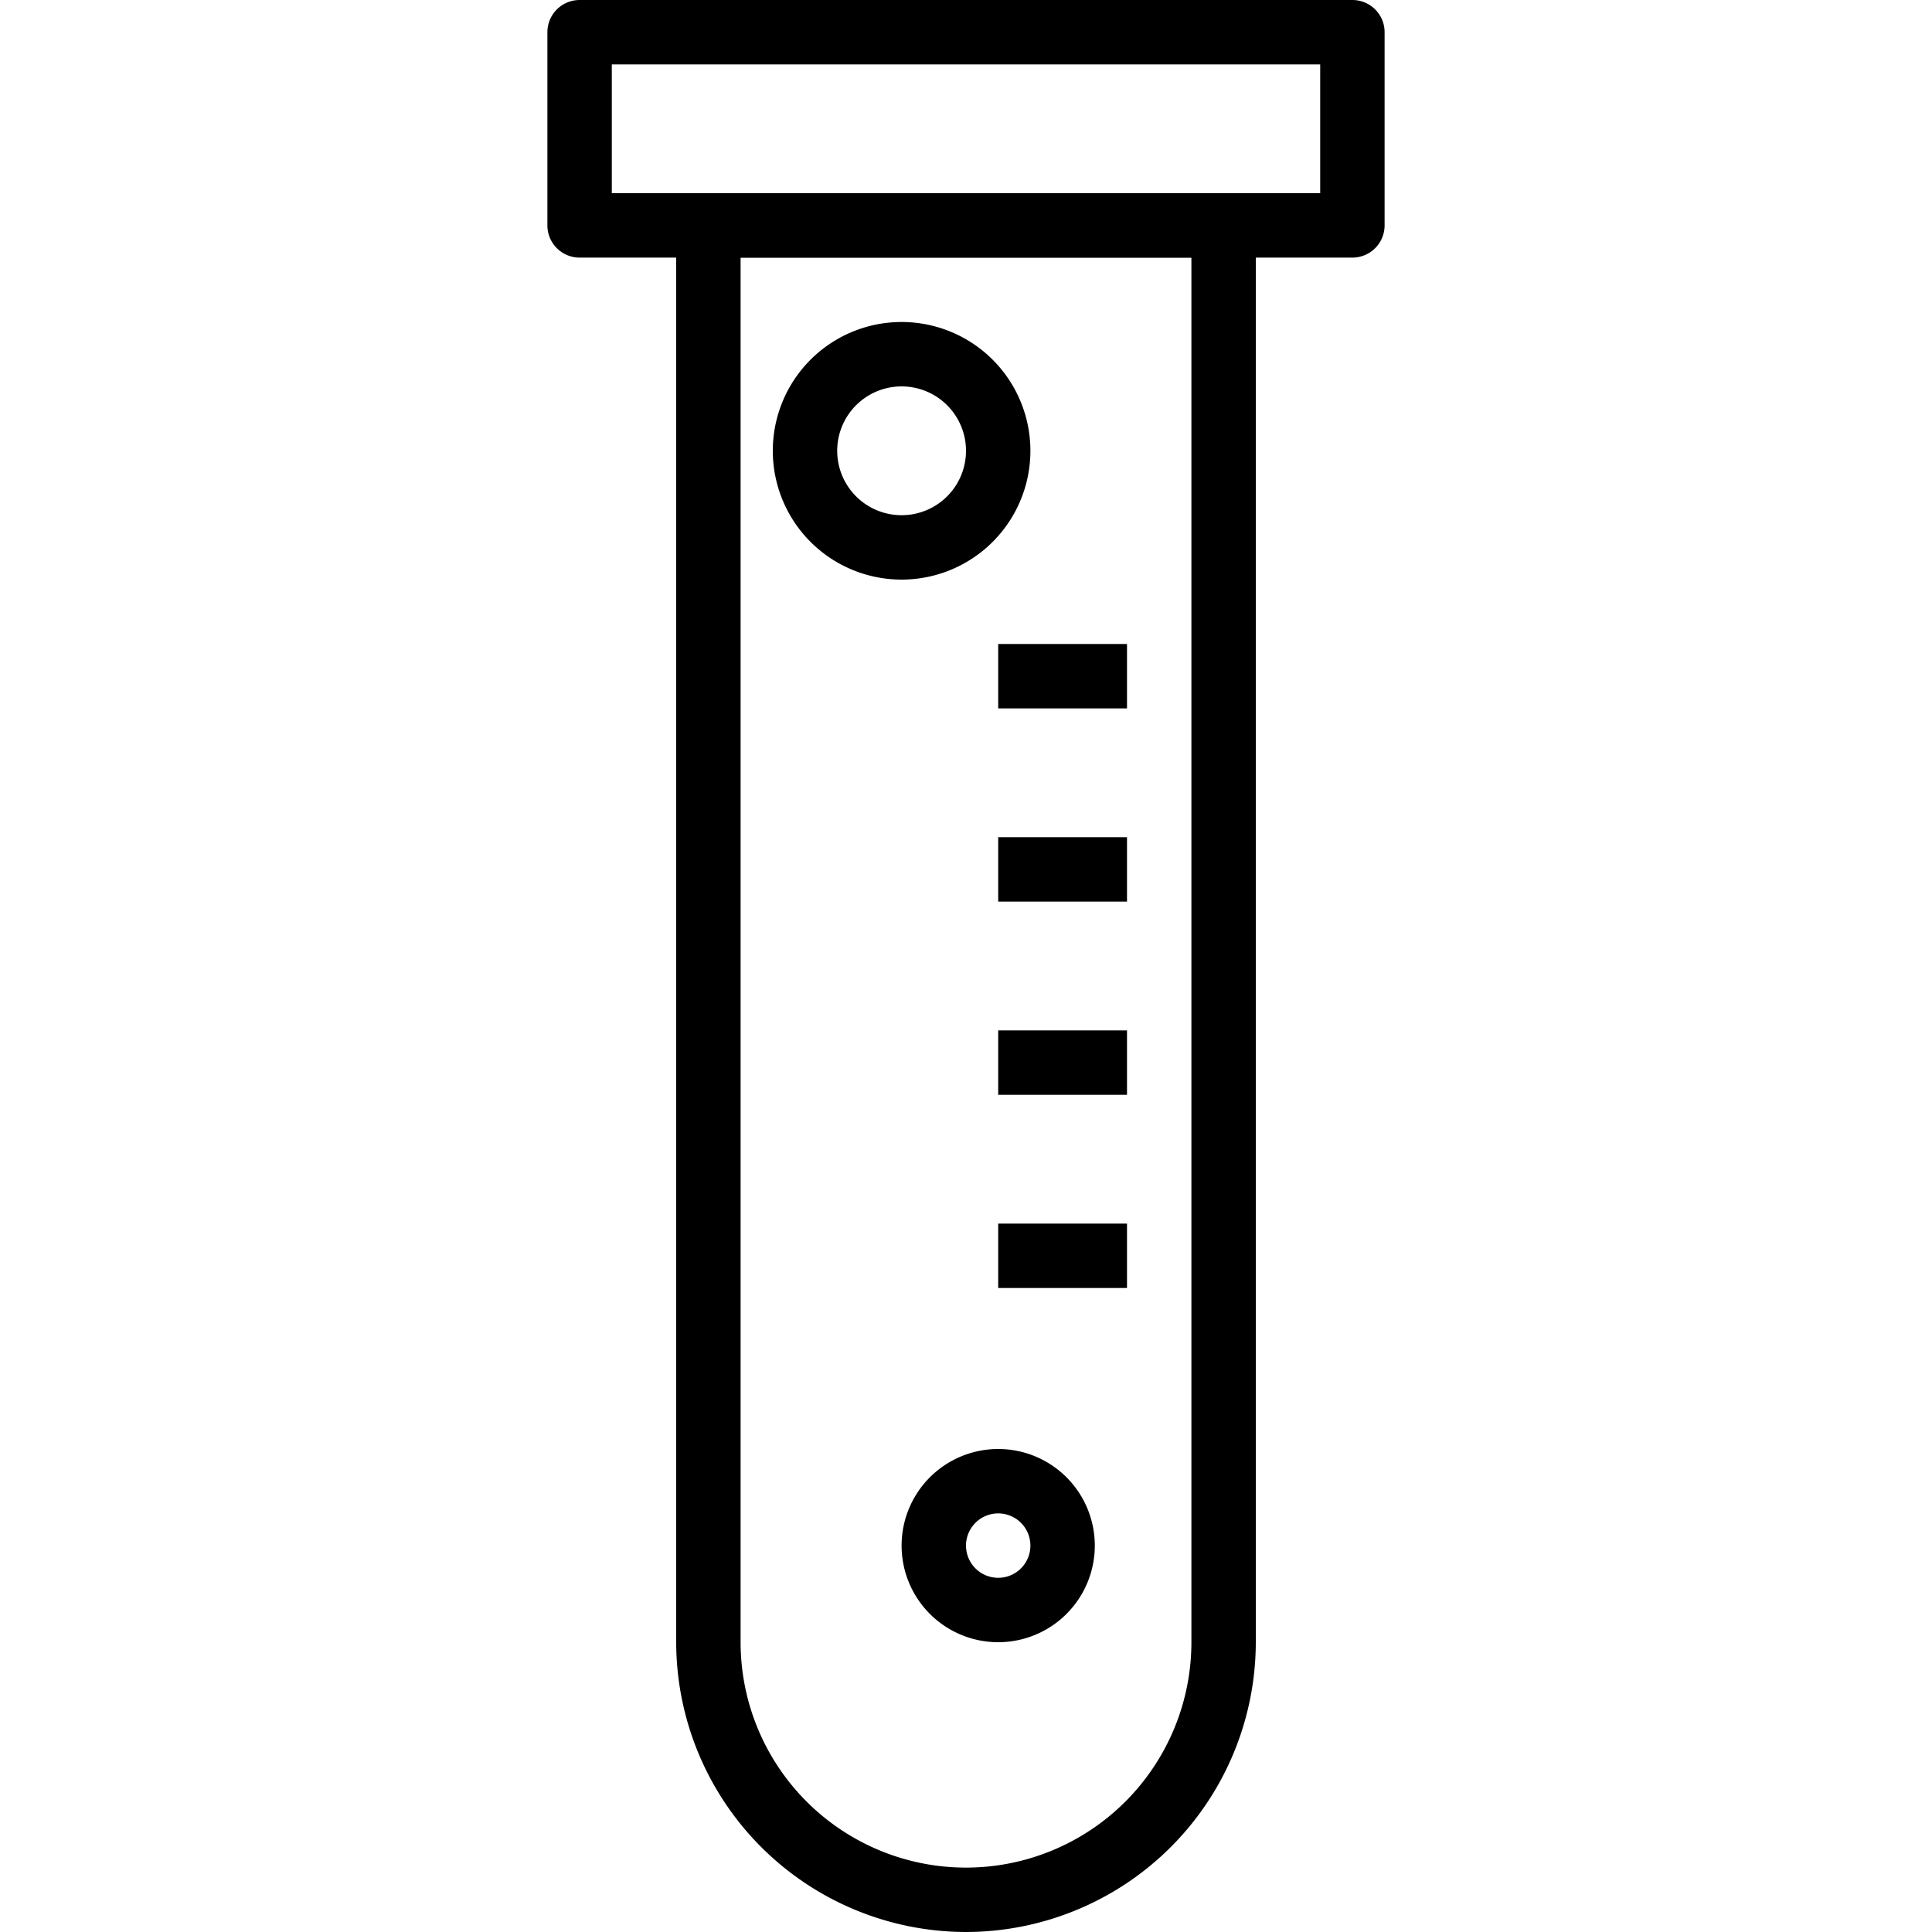 <svg xmlns="http://www.w3.org/2000/svg" viewBox="0 0 60 60"><title>7-Tube</title><g id="_7-Tube" data-name="7-Tube"><path d="M42,8H18a1,1,0,0,1-1-1V1a1,1,0,0,1,1-1H42a1,1,0,0,1,1,1V7A1,1,0,0,1,42,8ZM19,6H41V2H19Z"/><path d="M30,60a9.011,9.011,0,0,1-9-9V7a1,1,0,0,1,1-1H38a1,1,0,0,1,1,1V51A9.011,9.011,0,0,1,30,60ZM23,8V51a7,7,0,0,0,14,0V8Z"/><rect x="31" y="20" width="4" height="2"/><rect x="31" y="26" width="4" height="2"/><rect x="31" y="32" width="4" height="2"/><rect x="31" y="38" width="4" height="2"/><path d="M28,18a4,4,0,1,1,4-4A4,4,0,0,1,28,18Zm0-6a2,2,0,1,0,2,2A2,2,0,0,0,28,12Z"/><path d="M31,51a3,3,0,1,1,3-3A3,3,0,0,1,31,51Zm0-4a1,1,0,1,0,1,1A1,1,0,0,0,31,47Z"/></g></svg>